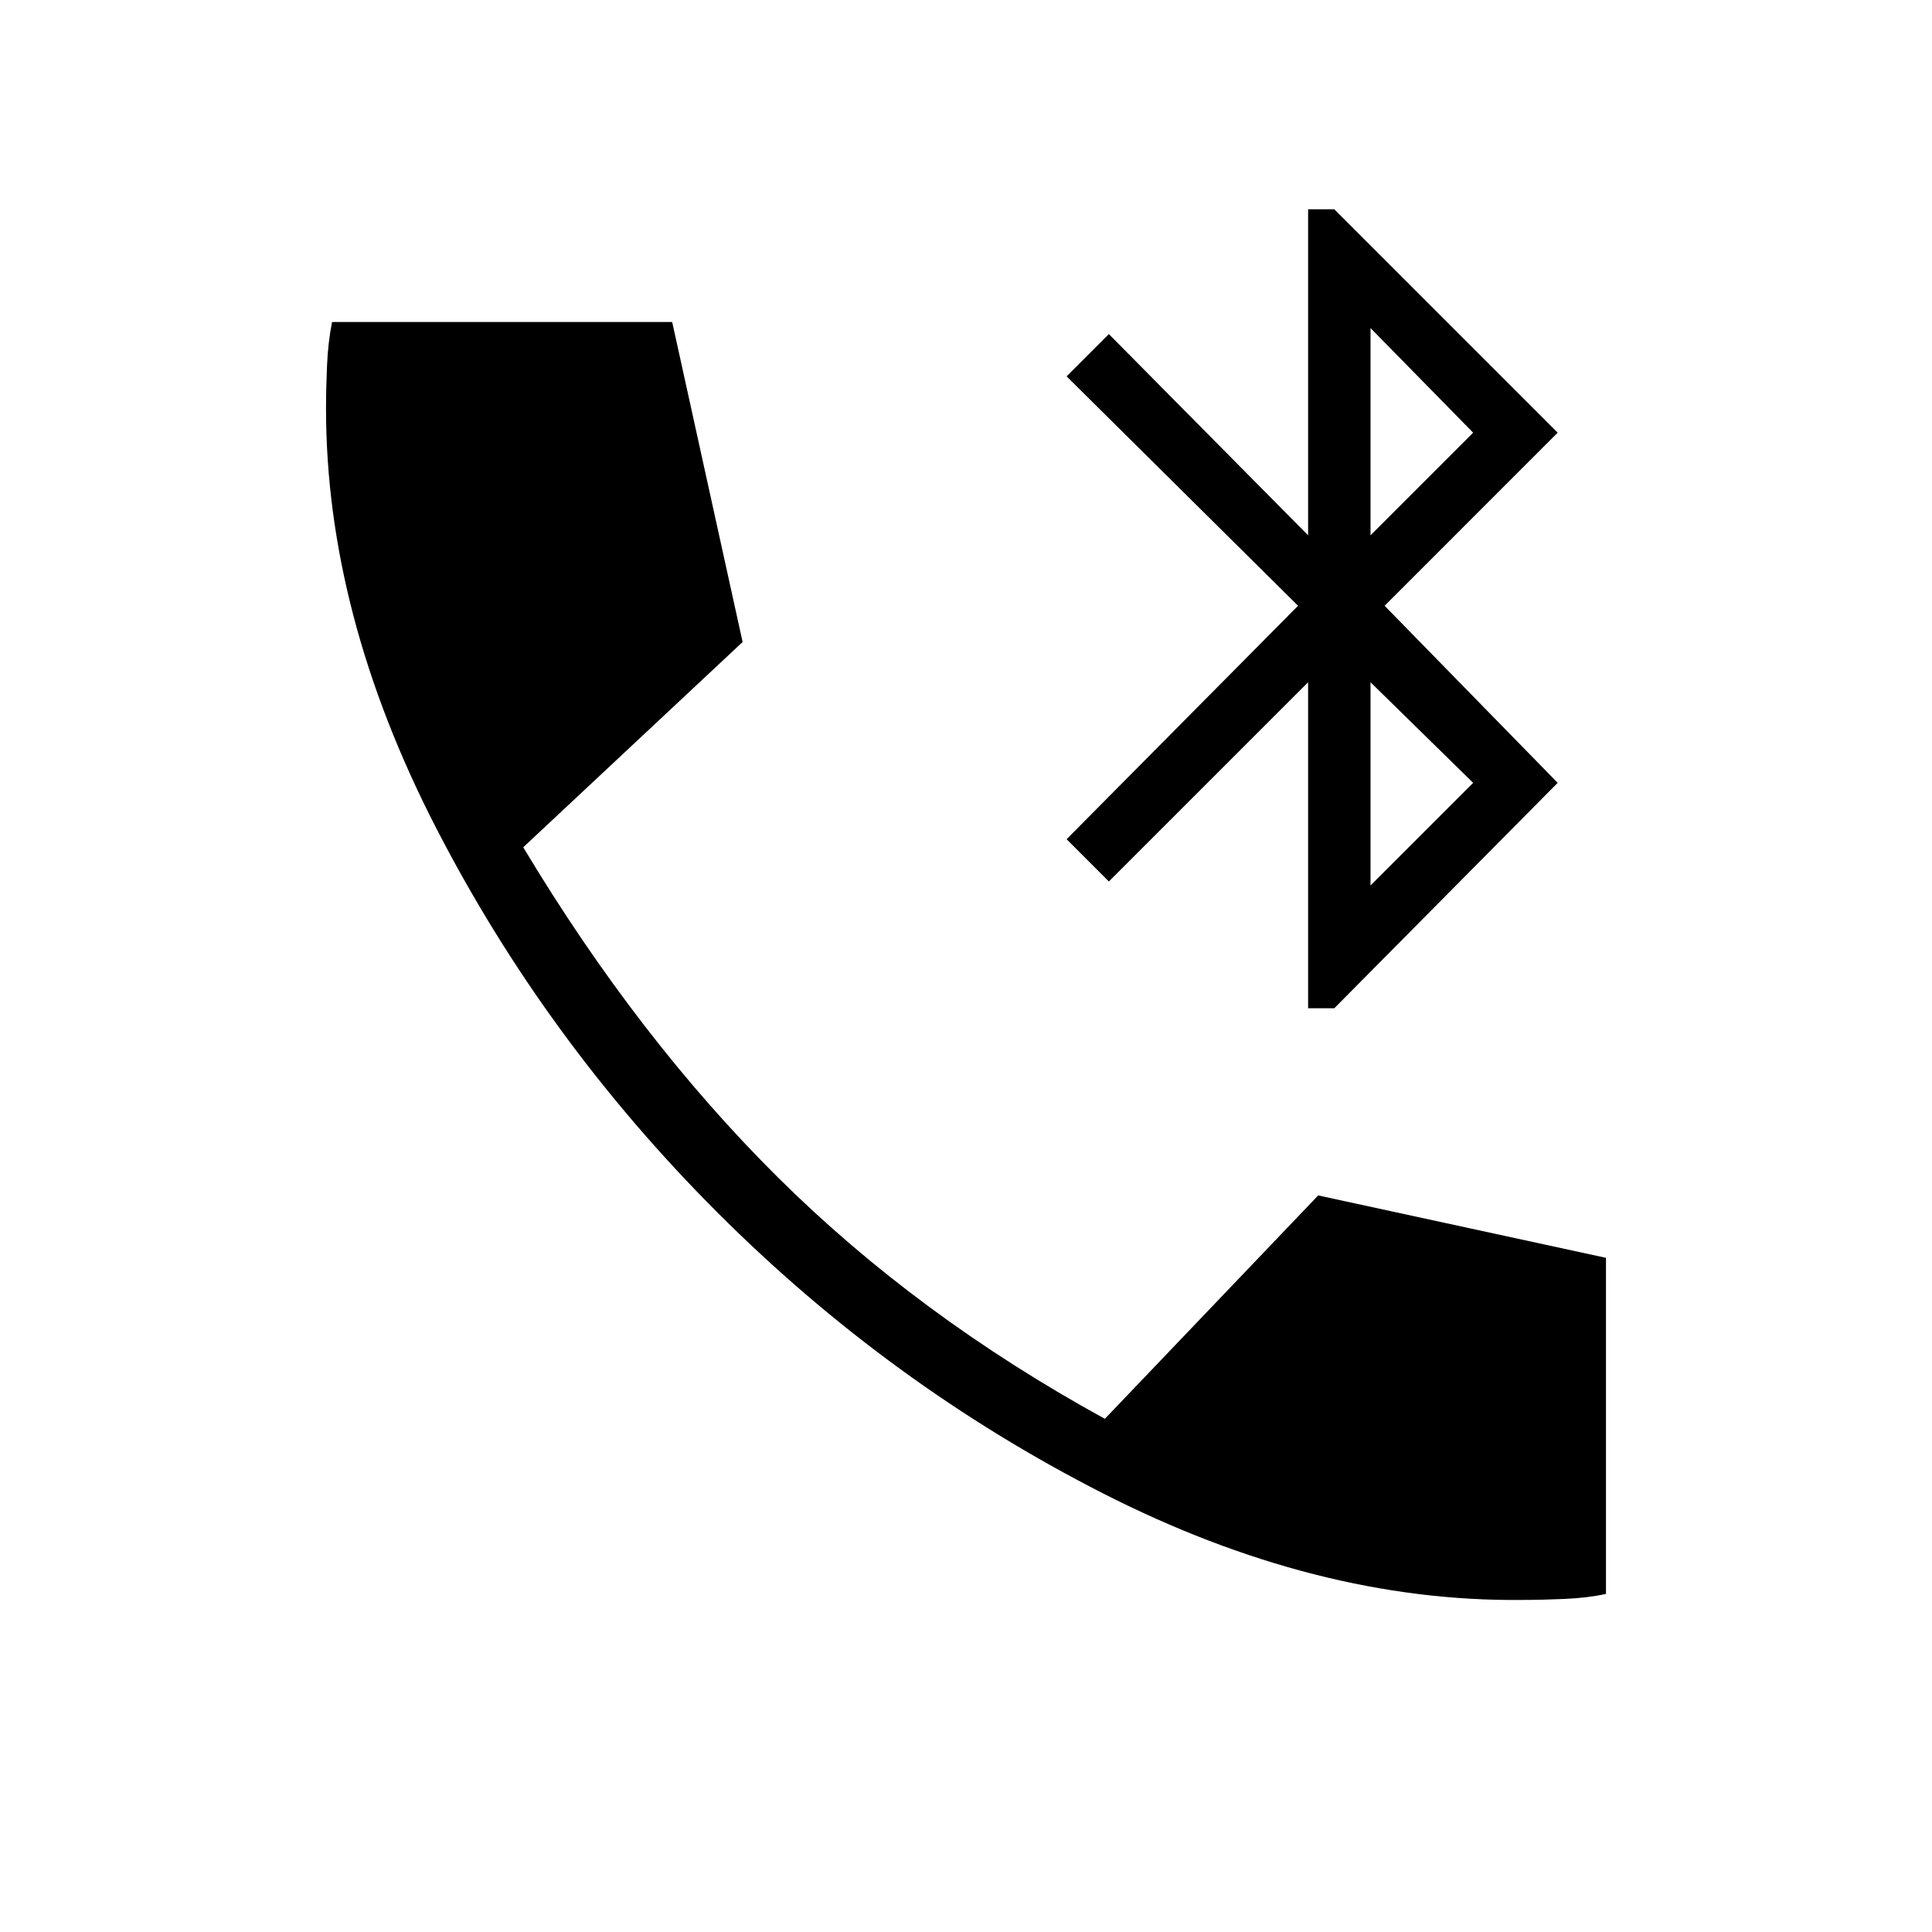 <svg xmlns="http://www.w3.org/2000/svg" height="40" width="40"><path d="M27.083 20.875V14.125L22.958 18.25L22.083 17.375L26.875 12.542L22.083 7.792L22.958 6.917L27.083 11.083V4.333H27.625L32.25 8.958L28.667 12.542L32.25 16.208L27.625 20.875ZM28.375 11.083 30.5 8.958 28.375 6.792ZM28.375 18.333 30.5 16.208 28.375 14.125ZM31.5 33.125Q27.25 33.167 22.833 30.917Q18.417 28.667 14.854 25.104Q11.292 21.542 9.021 17.125Q6.75 12.708 6.75 8.458Q6.75 8.042 6.771 7.563Q6.792 7.083 6.875 6.667H13.917L15.375 13.292L10.833 17.542Q13.208 21.5 16.104 24.375Q19 27.25 22.875 29.375L27.292 24.75L33.25 26.042V33Q32.875 33.083 32.396 33.104Q31.917 33.125 31.5 33.125Z"/></svg>